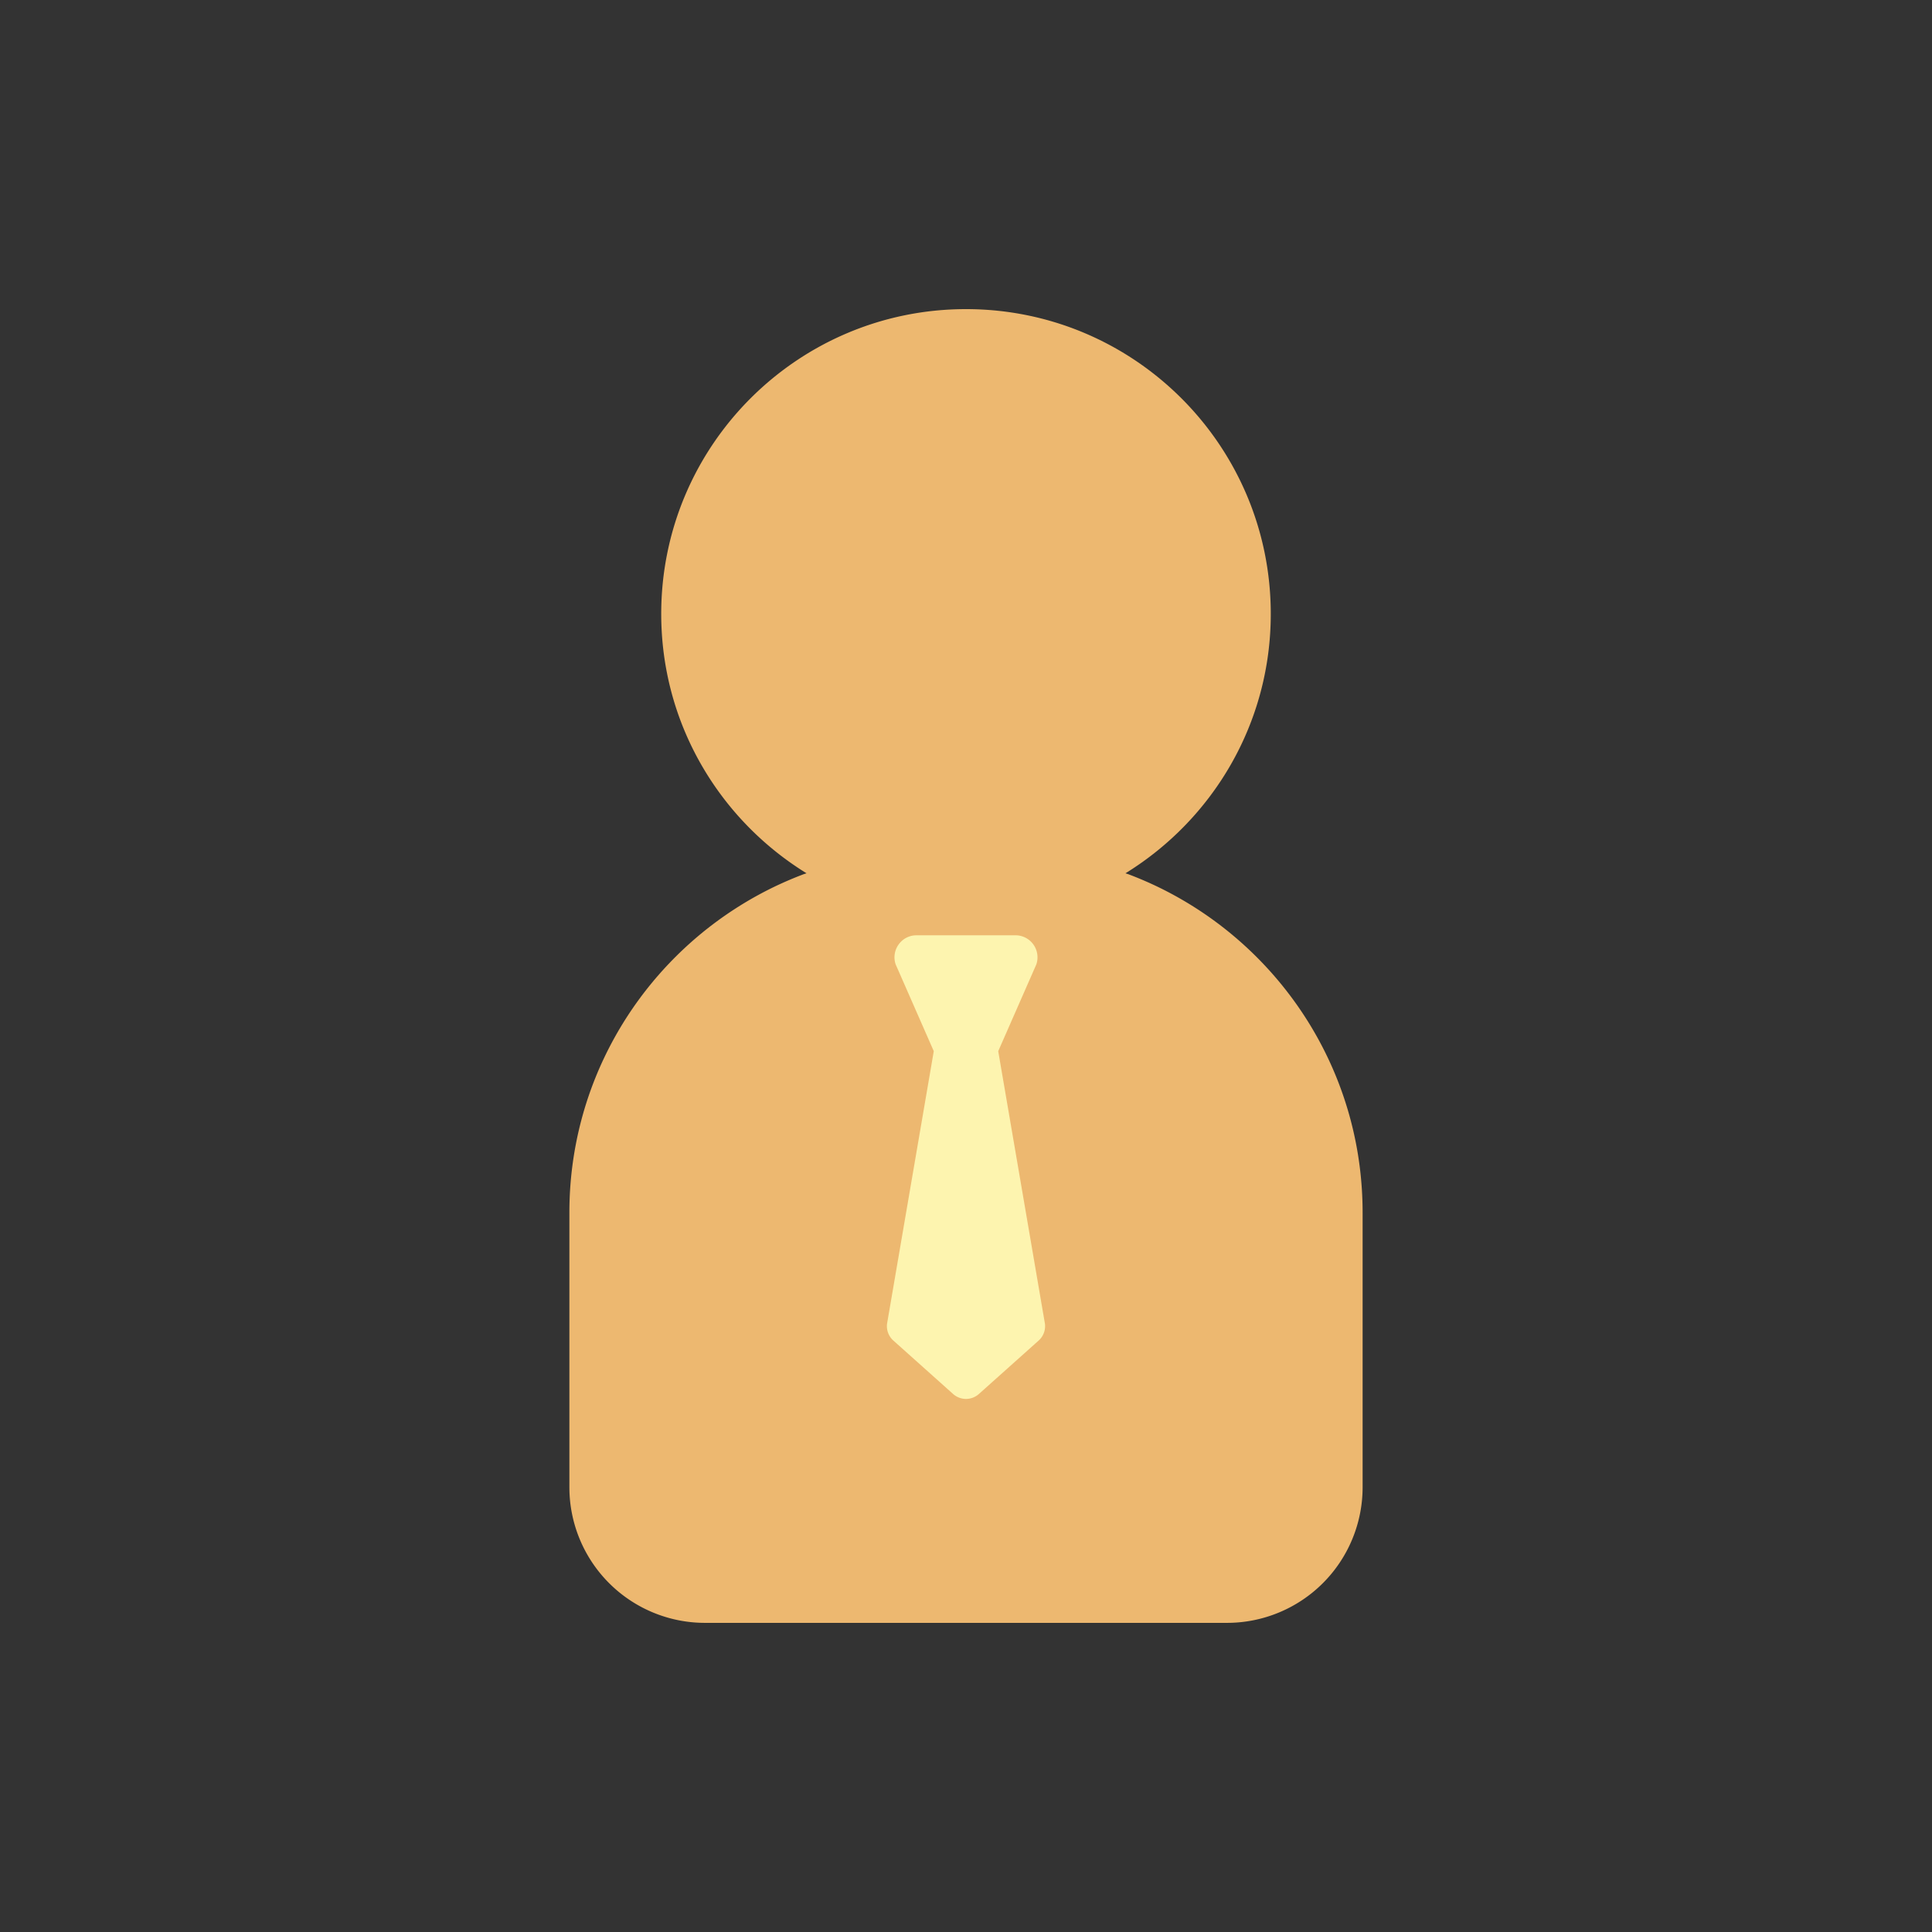 <?xml version="1.0" encoding="utf-8"?><svg xml:space="preserve" viewBox="0 0 100 100" y="0" x="0" xmlns="http://www.w3.org/2000/svg" id="圖層_1" version="1.1" width="128px" height="128px" xmlns:xlink="http://www.w3.org/1999/xlink" style="width:100%;height:100%;background-size:initial;background-repeat-y:initial;background-repeat-x:initial;background-position-y:initial;background-position-x:initial;background-origin:initial;background-color:initial;background-clip:initial;background-attachment:initial;animation-play-state:paused" ><rect x="0" y="0" width="100" height="100" fill="#333333" stroke="none"/><g class="ldl-scale" style="transform-origin:50% 50%;transform:rotate(0deg) scale(0.8, 0.8);animation-play-state:paused" ><path fill="#333" d="M64.969 46.318a23.548 23.548 0 0 0-2.862-1.583l-.022-.01c-.482-.223-.972-.43-1.471-.621l-.056-.022c-.078-.03-.16-.052-.239-.081 5.633-3.472 9.4-9.678 9.4-16.781C69.719 16.329 60.891 7.5 50 7.5s-19.719 8.829-19.719 19.719c0 7.102 3.768 13.309 9.4 16.781-.079.029-.161.052-.239.081l-.056.022c-.499.191-.989.398-1.471.621l-.022.01c-.994.462-1.95.992-2.862 1.583-6.433 4.169-10.692 11.406-10.692 19.642v17.764a8.776 8.776 0 0 0 8.776 8.776h33.77a8.776 8.776 0 0 0 8.776-8.776V65.96c.001-8.236-4.259-15.473-10.692-19.642z" style="fill:rgb(237, 184, 112);animation-play-state:paused" ></path>
<path fill="#fff" d="M55.108 73.147l-3.023-17.636 2.466-5.616a1.425 1.425 0 0 0-1.35-1.882h-6.402c-.976 0-1.663.958-1.35 1.882l2.466 5.616-3.023 17.636a1.25 1.25 0 0 0 .408 1.087l3.866 3.457a1.25 1.25 0 0 0 1.668 0l3.866-3.457c.306-.273.458-.68.408-1.087z" style="fill:rgb(253, 244, 175);animation-play-state:paused" ></path>
</g><!-- generated by https://loading.io/ --></svg>